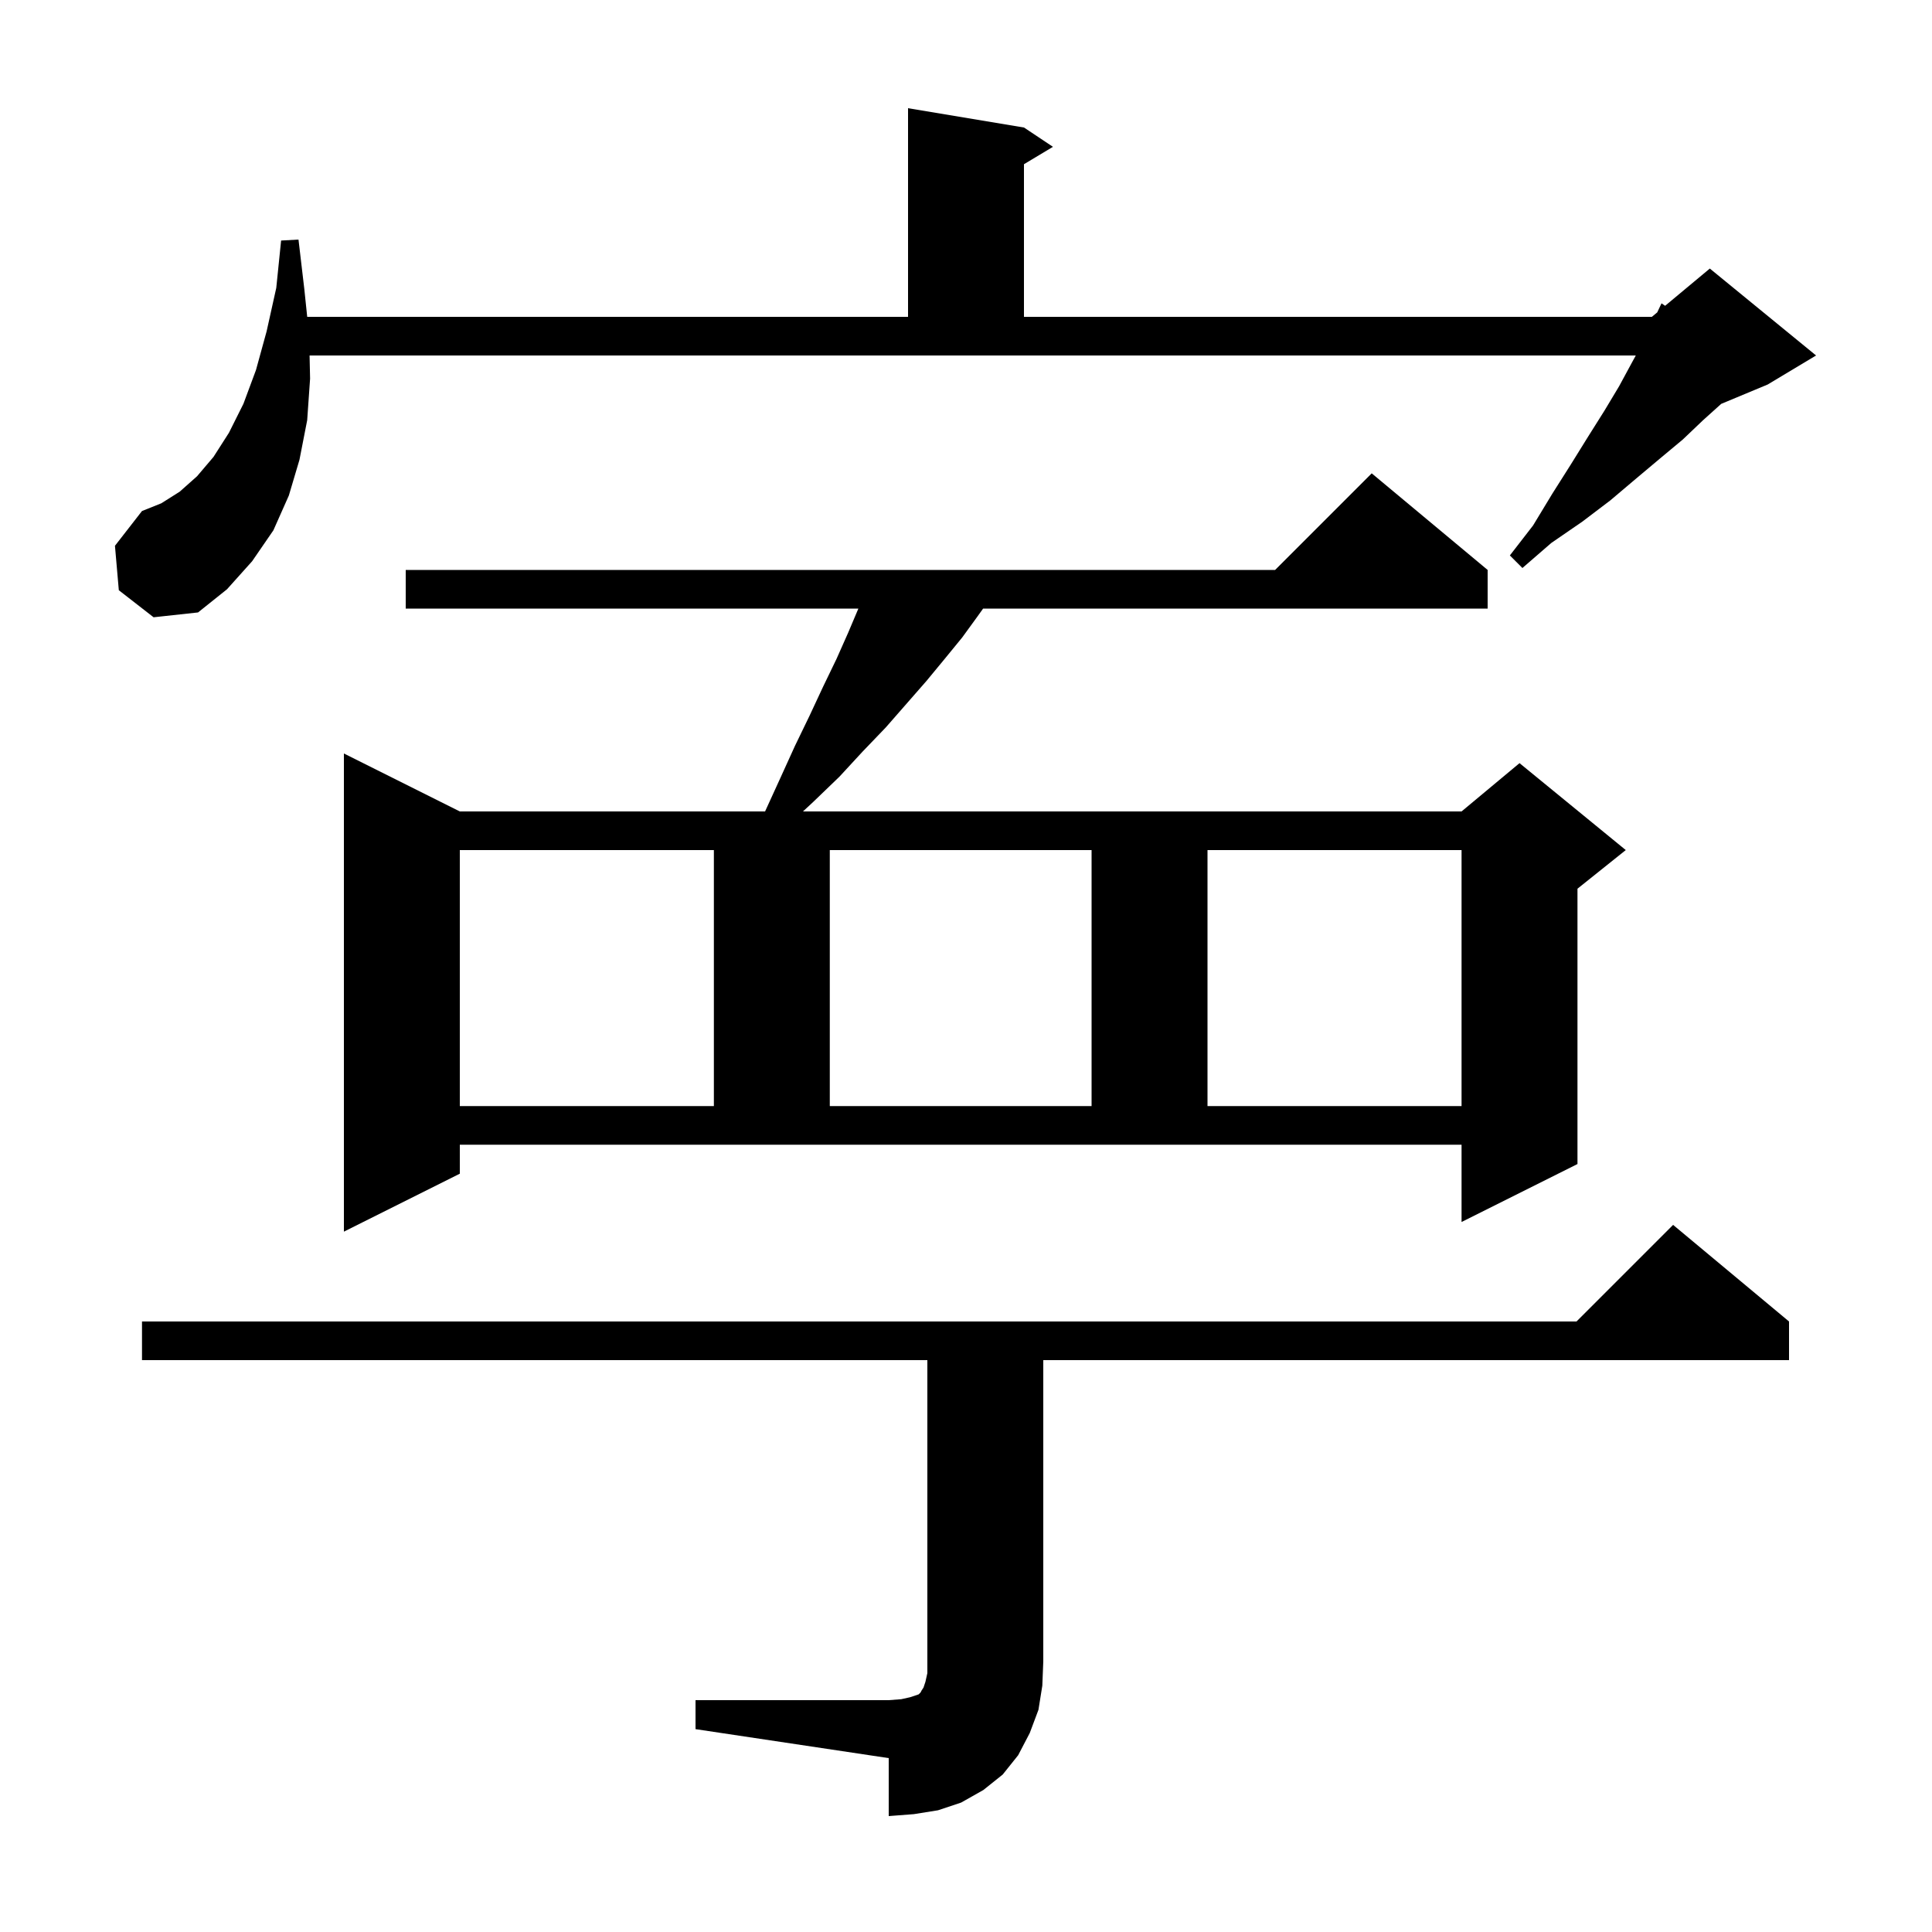 <svg xmlns="http://www.w3.org/2000/svg" xmlns:xlink="http://www.w3.org/1999/xlink" version="1.1" baseProfile="full" viewBox="0 0 200 200" width="200" height="200">
<g fill="black">
<path d="M 72.0 176.0 L 92.0 176.0 L 93.3 175.9 L 94.2 175.7 L 95.1 175.4 L 95.3 175.2 L 95.4 175.0 L 95.6 174.7 L 95.8 174.1 L 96.0 173.2 L 96.0 140.8 L 14.7 140.8 L 14.7 136.8 L 163.2 136.8 L 173.2 126.8 L 185.2 136.8 L 185.2 140.8 L 108.0 140.8 L 108.0 172.0 L 107.9 174.5 L 107.5 177.0 L 106.6 179.4 L 105.4 181.7 L 103.8 183.7 L 101.8 185.3 L 99.5 186.6 L 97.1 187.4 L 94.6 187.8 L 92.0 188.0 L 92.0 182.0 L 72.0 179.0 Z M 47.6 121.5 L 35.6 127.5 L 35.6 78.0 L 47.6 84.0 L 79.2 84.0 L 80.8 80.5 L 82.3 77.2 L 83.8 74.1 L 85.2 71.1 L 86.6 68.2 L 87.8 65.5 L 88.858 63.0 L 42.0 63.0 L 42.0 59.0 L 132.0 59.0 L 142.0 49.0 L 154.0 59.0 L 154.0 63.0 L 101.771 63.0 L 101.2 63.8 L 99.6 66.0 L 97.8 68.2 L 95.9 70.5 L 91.7 75.3 L 89.3 77.8 L 86.9 80.4 L 84.2 83.0 L 83.123 84.0 L 151.3 84.0 L 157.3 79.0 L 168.3 88.0 L 163.3 92.0 L 163.3 120.5 L 151.3 126.5 L 151.3 118.5 L 47.6 118.5 Z M 47.6 88.0 L 47.6 114.5 L 73.9 114.5 L 73.9 88.0 Z M 85.9 88.0 L 85.9 114.5 L 113.0 114.5 L 113.0 88.0 Z M 125.0 88.0 L 125.0 114.5 L 151.3 114.5 L 151.3 88.0 Z M 32.1 39.2 L 31.8 43.5 L 31.0 47.6 L 29.9 51.3 L 28.3 54.9 L 26.1 58.1 L 23.5 61.0 L 20.5 63.4 L 15.9 63.9 L 12.3 61.1 L 11.9 56.5 L 14.7 52.9 L 16.7 52.1 L 18.6 50.9 L 20.4 49.3 L 22.1 47.3 L 23.7 44.8 L 25.2 41.8 L 26.5 38.3 L 27.6 34.3 L 28.6 29.8 L 29.1 24.9 L 30.9 24.8 L 31.5 29.9 L 31.802 32.8 L 94.0 32.8 L 94.0 11.2 L 106.0 13.2 L 109.0 15.2 L 106.0 17.0 L 106.0 32.8 L 171.0 32.8 L 171.557 32.336 L 172.0 31.4 L 172.373 31.656 L 177.0 27.8 L 188.0 36.8 L 183.0 39.8 L 178.179 41.809 L 176.3 43.5 L 174.2 45.5 L 171.8 47.5 L 169.3 49.6 L 166.7 51.8 L 163.8 54.0 L 160.6 56.2 L 157.6 58.8 L 156.3 57.5 L 158.7 54.4 L 160.7 51.1 L 162.6 48.1 L 164.4 45.2 L 166.1 42.5 L 167.6 40.0 L 168.9 37.6 L 169.336 36.8 L 32.047 36.8 Z " />
</g>
</svg>
